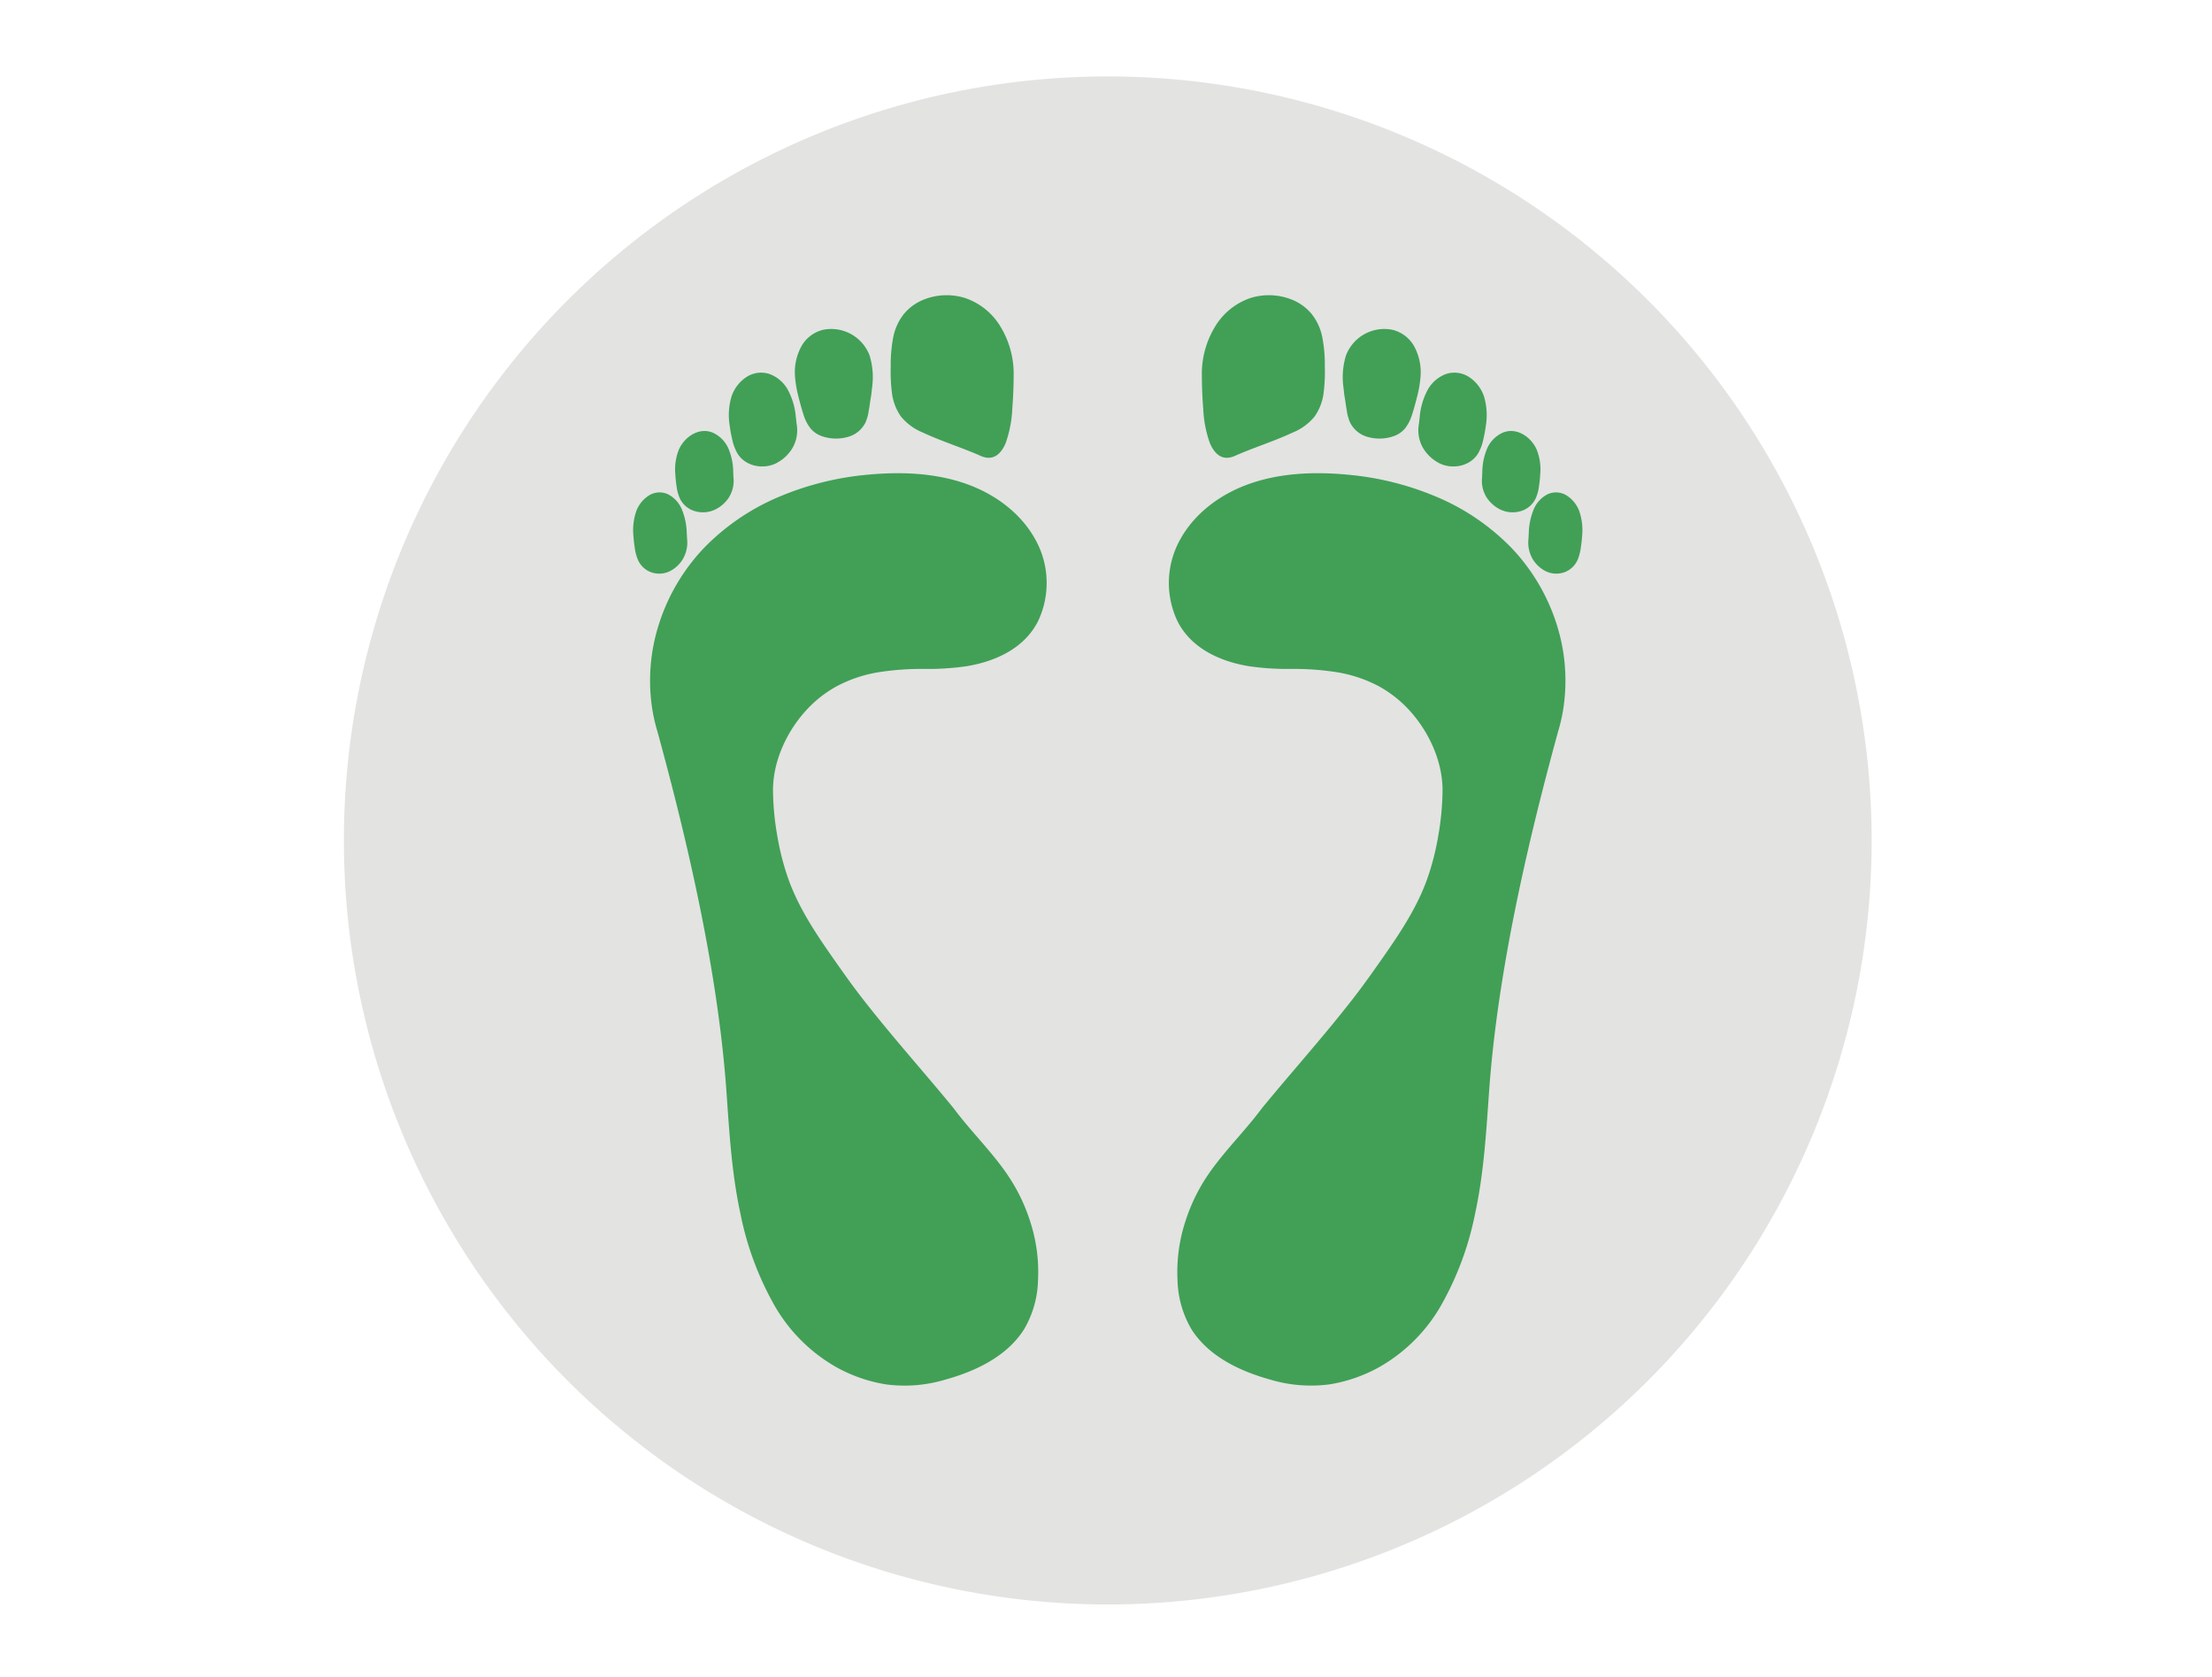 <svg xmlns="http://www.w3.org/2000/svg" xmlns:xlink="http://www.w3.org/1999/xlink" width="521" height="395" viewBox="0 0 521 395">
  <defs>
    <clipPath id="clip-path">
      <rect id="Rectangle_405106" data-name="Rectangle 405106" width="359.834" height="359.834" fill="none"/>
    </clipPath>
  </defs>
  <g id="Group_1177596" data-name="Group 1177596" transform="translate(9559 2434)">
    <rect id="Rectangle_405103" data-name="Rectangle 405103" width="521" height="395" transform="translate(-9559 -2434)" fill="#fff"/>
    <g id="Group_1177601" data-name="Group 1177601" transform="translate(-9478 -2415.999)">
      <g id="Group_1177600" data-name="Group 1177600" transform="translate(0 -0.001)" clip-path="url(#clip-path)">
        <path id="Path_1033897" data-name="Path 1033897" d="M0,179.917A179.917,179.917,0,1,0,179.917,0,179.917,179.917,0,0,0,0,179.917" transform="translate(0 0.001)" fill="#e3e3e2"/>
        <path id="Path_1033898" data-name="Path 1033898" d="M226.855,114.636c-.751,1.873-2.175,3.8-4.441,3.524a5.163,5.163,0,0,1-1.6-.478c-4.428-1.95-9.068-3.372-13.455-5.421a12.977,12.977,0,0,1-5.227-3.827,12.358,12.358,0,0,1-2.1-5.538,40.251,40.251,0,0,1-.281-6.208,34.326,34.326,0,0,1,.572-6.8,12.815,12.815,0,0,1,2.563-5.614,11.665,11.665,0,0,1,4.028-3.08,14.574,14.574,0,0,1,10.229-.673,15.521,15.521,0,0,1,8.545,6.922,21.337,21.337,0,0,1,3.02,11.193c-.012,2.655-.112,5.327-.326,7.973a27.625,27.625,0,0,1-1.533,8.032" transform="translate(-70.955 -28.379)" fill="#41a056"/>
        <path id="Path_1033899" data-name="Path 1033899" d="M182.682,108.126a.411.411,0,0,1-.047.139c0,.016,0,.031,0,.048-.186,1.13-.329,2.267-.531,3.395a10.226,10.226,0,0,1-.731,2.533,6.524,6.524,0,0,1-4.123,3.4,10.182,10.182,0,0,1-6.291-.22,6.021,6.021,0,0,1-2.535-1.783,9.782,9.782,0,0,1-1.661-3.273c-.437-1.333-.8-2.7-1.148-4.058a27.6,27.6,0,0,1-.811-4.514,12.849,12.849,0,0,1,1.394-7.343,8.035,8.035,0,0,1,5.232-4.038,9.666,9.666,0,0,1,10.91,6.063,17.442,17.442,0,0,1,.566,7.677c-.063.658-.141,1.316-.222,1.972" transform="translate(-58.521 -32.757)" fill="#41a056"/>
        <path id="Path_1033900" data-name="Path 1033900" d="M152.034,129.387c-3.145,1.731-7.585.93-9.447-2.283a11.3,11.3,0,0,1-1.15-3.1,33.816,33.816,0,0,1-.615-3.326,15.425,15.425,0,0,1,.4-6.779,8.788,8.788,0,0,1,3.431-4.6,6.323,6.323,0,0,1,5.513-.808,8.215,8.215,0,0,1,4.282,3.608,16.363,16.363,0,0,1,1.948,6.5c.07.56.129,1.122.186,1.684a.606.606,0,0,1,.022.082,8.355,8.355,0,0,1-.909,5.417,9.408,9.408,0,0,1-3.659,3.595" transform="translate(-49.954 -38.431)" fill="#41a056"/>
        <path id="Path_1033901" data-name="Path 1033901" d="M130.157,148.114a6.668,6.668,0,0,1-4.59.228,5.618,5.618,0,0,1-3.495-3.07,10.321,10.321,0,0,1-.72-2.67c-.152-1-.257-2.006-.31-3.014a12.388,12.388,0,0,1,.9-5.849c1.369-2.954,4.794-5.24,8.044-3.8a7.34,7.34,0,0,1,3.5,3.526,14.48,14.48,0,0,1,1.2,5.66c.023.432.038.863.052,1.3,0,.014.008.027.01.041a7.381,7.381,0,0,1-1.149,4.78,8.036,8.036,0,0,1-3.439,2.871" transform="translate(-42.987 -45.999)" fill="#41a056"/>
        <path id="Path_1033902" data-name="Path 1033902" d="M106.373,156.4a7.472,7.472,0,0,1,2.965-3.732,4.726,4.726,0,0,1,4.489-.328,6.992,6.992,0,0,1,3.254,3.451,15.6,15.6,0,0,1,1.208,5.668c.03.463.051.927.071,1.391a.731.731,0,0,1,.014.085,7.7,7.7,0,0,1-1,4.681,7.534,7.534,0,0,1-3.074,2.863,5.7,5.7,0,0,1-4.276.288,5.407,5.407,0,0,1-3.3-3.121,11.481,11.481,0,0,1-.685-2.682c-.144-.963-.258-1.935-.319-2.907a13.618,13.618,0,0,1,.66-5.657" transform="translate(-37.536 -53.965)" fill="#41a056"/>
        <path id="Path_1033903" data-name="Path 1033903" d="M195.744,309.708c-2.5-3.577-5.432-6.817-8.263-10.128-1.412-1.651-2.8-3.324-4.1-5.067a.56.56,0,0,1-.1-.131c-4.746-5.78-9.667-11.411-14.456-17.153-2.426-2.91-4.824-5.845-7.142-8.841-2.256-2.916-4.385-5.919-6.5-8.938-4.154-5.922-8.243-11.987-10.719-18.835a60.833,60.833,0,0,1-2.667-10.355,64.8,64.8,0,0,1-1-10.56c-.039-6.523,2.842-13.089,7-18.028q.8-.956,1.686-1.84a27.835,27.835,0,0,1,6.2-4.682,31.744,31.744,0,0,1,10.1-3.39,65.559,65.559,0,0,1,10.643-.76,63.079,63.079,0,0,0,9.962-.637c6.773-1.11,13.624-4.2,16.842-10.62a20.986,20.986,0,0,0-.767-19.44c-3.418-6.076-9.367-10.409-15.839-12.765-7.484-2.725-15.723-3.018-23.583-2.27a69.572,69.572,0,0,0-20.824,5.2,53.624,53.624,0,0,0-17.572,11.94,46.393,46.393,0,0,0-10.632,17.78,43.6,43.6,0,0,0-1.612,20.532,40.156,40.156,0,0,0,1.172,5.016c2.528,9.222,4.911,18.485,7.062,27.8,2.2,9.536,4.165,19.131,5.764,28.787,1.566,9.451,2.783,18.966,3.454,28.523s1.239,19.087,3.279,28.477a72.377,72.377,0,0,0,8.052,21.647A38.9,38.9,0,0,0,155.838,355.5a35.636,35.636,0,0,0,11.523,3.979,33.235,33.235,0,0,0,13.864-1.07c7.14-1.967,14.559-5.4,18.682-11.854A23.957,23.957,0,0,0,203.215,335a38.223,38.223,0,0,0-1.687-13.373,42.311,42.311,0,0,0-5.785-11.914" transform="translate(-39.728 -51.476)" fill="#41a056"/>
        <path id="Path_1033904" data-name="Path 1033904" d="M315.26,114.636c.751,1.873,2.175,3.8,4.441,3.524a5.163,5.163,0,0,0,1.6-.478c4.428-1.95,9.068-3.372,13.455-5.421a12.977,12.977,0,0,0,5.227-3.827,12.358,12.358,0,0,0,2.1-5.538,40.248,40.248,0,0,0,.282-6.208,34.374,34.374,0,0,0-.573-6.8,12.821,12.821,0,0,0-2.562-5.614,11.674,11.674,0,0,0-4.029-3.08,14.574,14.574,0,0,0-10.229-.673,15.521,15.521,0,0,0-8.545,6.922A21.337,21.337,0,0,0,313.4,98.63c.012,2.655.112,5.327.326,7.973a27.626,27.626,0,0,0,1.533,8.032" transform="translate(-111.326 -28.379)" fill="#41a056"/>
        <path id="Path_1033905" data-name="Path 1033905" d="M365.3,108.126a.41.41,0,0,0,.047.139c0,.016,0,.031,0,.048.186,1.13.329,2.267.531,3.395a10.225,10.225,0,0,0,.731,2.533,6.524,6.524,0,0,0,4.123,3.4,10.182,10.182,0,0,0,6.291-.22,6.021,6.021,0,0,0,2.535-1.783,9.782,9.782,0,0,0,1.661-3.273c.437-1.333.8-2.7,1.148-4.058a27.6,27.6,0,0,0,.811-4.514,12.85,12.85,0,0,0-1.394-7.343,8.035,8.035,0,0,0-5.232-4.038,9.666,9.666,0,0,0-10.91,6.063,17.441,17.441,0,0,0-.566,7.677c.063.658.141,1.316.222,1.972" transform="translate(-129.623 -32.757)" fill="#41a056"/>
        <path id="Path_1033906" data-name="Path 1033906" d="M397.177,129.387c3.145,1.731,7.585.93,9.447-2.283a11.3,11.3,0,0,0,1.15-3.1c.26-1.1.465-2.21.615-3.326a15.425,15.425,0,0,0-.4-6.779,8.788,8.788,0,0,0-3.431-4.6,6.323,6.323,0,0,0-5.513-.808,8.215,8.215,0,0,0-4.282,3.608,16.362,16.362,0,0,0-1.948,6.5c-.07.56-.129,1.122-.186,1.684a.606.606,0,0,0-.022.082,8.355,8.355,0,0,0,.909,5.417,9.408,9.408,0,0,0,3.659,3.595" transform="translate(-139.423 -38.431)" fill="#41a056"/>
        <path id="Path_1033907" data-name="Path 1033907" d="M420.334,148.114a6.668,6.668,0,0,0,4.59.228,5.619,5.619,0,0,0,3.495-3.07,10.322,10.322,0,0,0,.72-2.67c.152-1,.257-2.006.31-3.014a12.389,12.389,0,0,0-.9-5.849c-1.369-2.954-4.794-5.24-8.044-3.8a7.344,7.344,0,0,0-3.5,3.526,14.491,14.491,0,0,0-1.2,5.66c-.023.432-.038.863-.052,1.3,0,.014-.008.027-.01.041a7.38,7.38,0,0,0,1.149,4.78,8.036,8.036,0,0,0,3.439,2.871" transform="translate(-147.67 -45.999)" fill="#41a056"/>
        <path id="Path_1033908" data-name="Path 1033908" d="M444.68,156.4a7.472,7.472,0,0,0-2.965-3.732,4.726,4.726,0,0,0-4.489-.328,6.991,6.991,0,0,0-3.254,3.451,15.6,15.6,0,0,0-1.208,5.668c-.03.463-.051.927-.071,1.391a.736.736,0,0,0-.014.085,7.7,7.7,0,0,0,1,4.681,7.534,7.534,0,0,0,3.074,2.863,5.7,5.7,0,0,0,4.276.288,5.407,5.407,0,0,0,3.3-3.121,11.482,11.482,0,0,0,.685-2.682c.144-.963.258-1.935.319-2.907a13.618,13.618,0,0,0-.66-5.657" transform="translate(-153.683 -53.965)" fill="#41a056"/>
        <path id="Path_1033909" data-name="Path 1033909" d="M310.861,309.708c2.5-3.577,5.432-6.817,8.263-10.128,1.412-1.651,2.8-3.324,4.1-5.067a.633.633,0,0,1,.052-.057.74.74,0,0,1,.049-.074c4.745-5.78,9.667-11.411,14.456-17.153,2.426-2.91,4.823-5.845,7.142-8.841,2.256-2.916,4.385-5.919,6.5-8.938,4.153-5.922,8.243-11.987,10.719-18.835a60.831,60.831,0,0,0,2.667-10.355,64.66,64.66,0,0,0,1-10.56c.039-6.523-2.842-13.089-7-18.028q-.8-.956-1.686-1.84a27.835,27.835,0,0,0-6.2-4.682,31.739,31.739,0,0,0-10.105-3.39,65.554,65.554,0,0,0-10.643-.76,63.079,63.079,0,0,1-9.962-.637c-6.773-1.11-13.624-4.2-16.842-10.62a20.988,20.988,0,0,1,.767-19.44c3.418-6.076,9.367-10.409,15.839-12.765,7.485-2.725,15.723-3.018,23.583-2.27a69.573,69.573,0,0,1,20.823,5.2,53.617,53.617,0,0,1,17.572,11.94,46.4,46.4,0,0,1,10.632,17.78,43.6,43.6,0,0,1,1.611,20.532,40.259,40.259,0,0,1-1.171,5.016c-2.528,9.222-4.911,18.485-7.063,27.8-2.2,9.536-4.165,19.131-5.764,28.787-1.566,9.451-2.782,18.966-3.454,28.523s-1.239,19.087-3.278,28.477a72.378,72.378,0,0,1-8.053,21.647,38.9,38.9,0,0,1-14.65,14.522,35.636,35.636,0,0,1-11.523,3.979,33.234,33.234,0,0,1-13.864-1.07c-7.141-1.967-14.56-5.4-18.682-11.854A23.963,23.963,0,0,1,303.39,335a38.222,38.222,0,0,1,1.686-13.373,42.312,42.312,0,0,1,5.785-11.914" transform="translate(-107.042 -51.476)" fill="#41a056"/>
      </g>
    </g>
  </g>
</svg>
